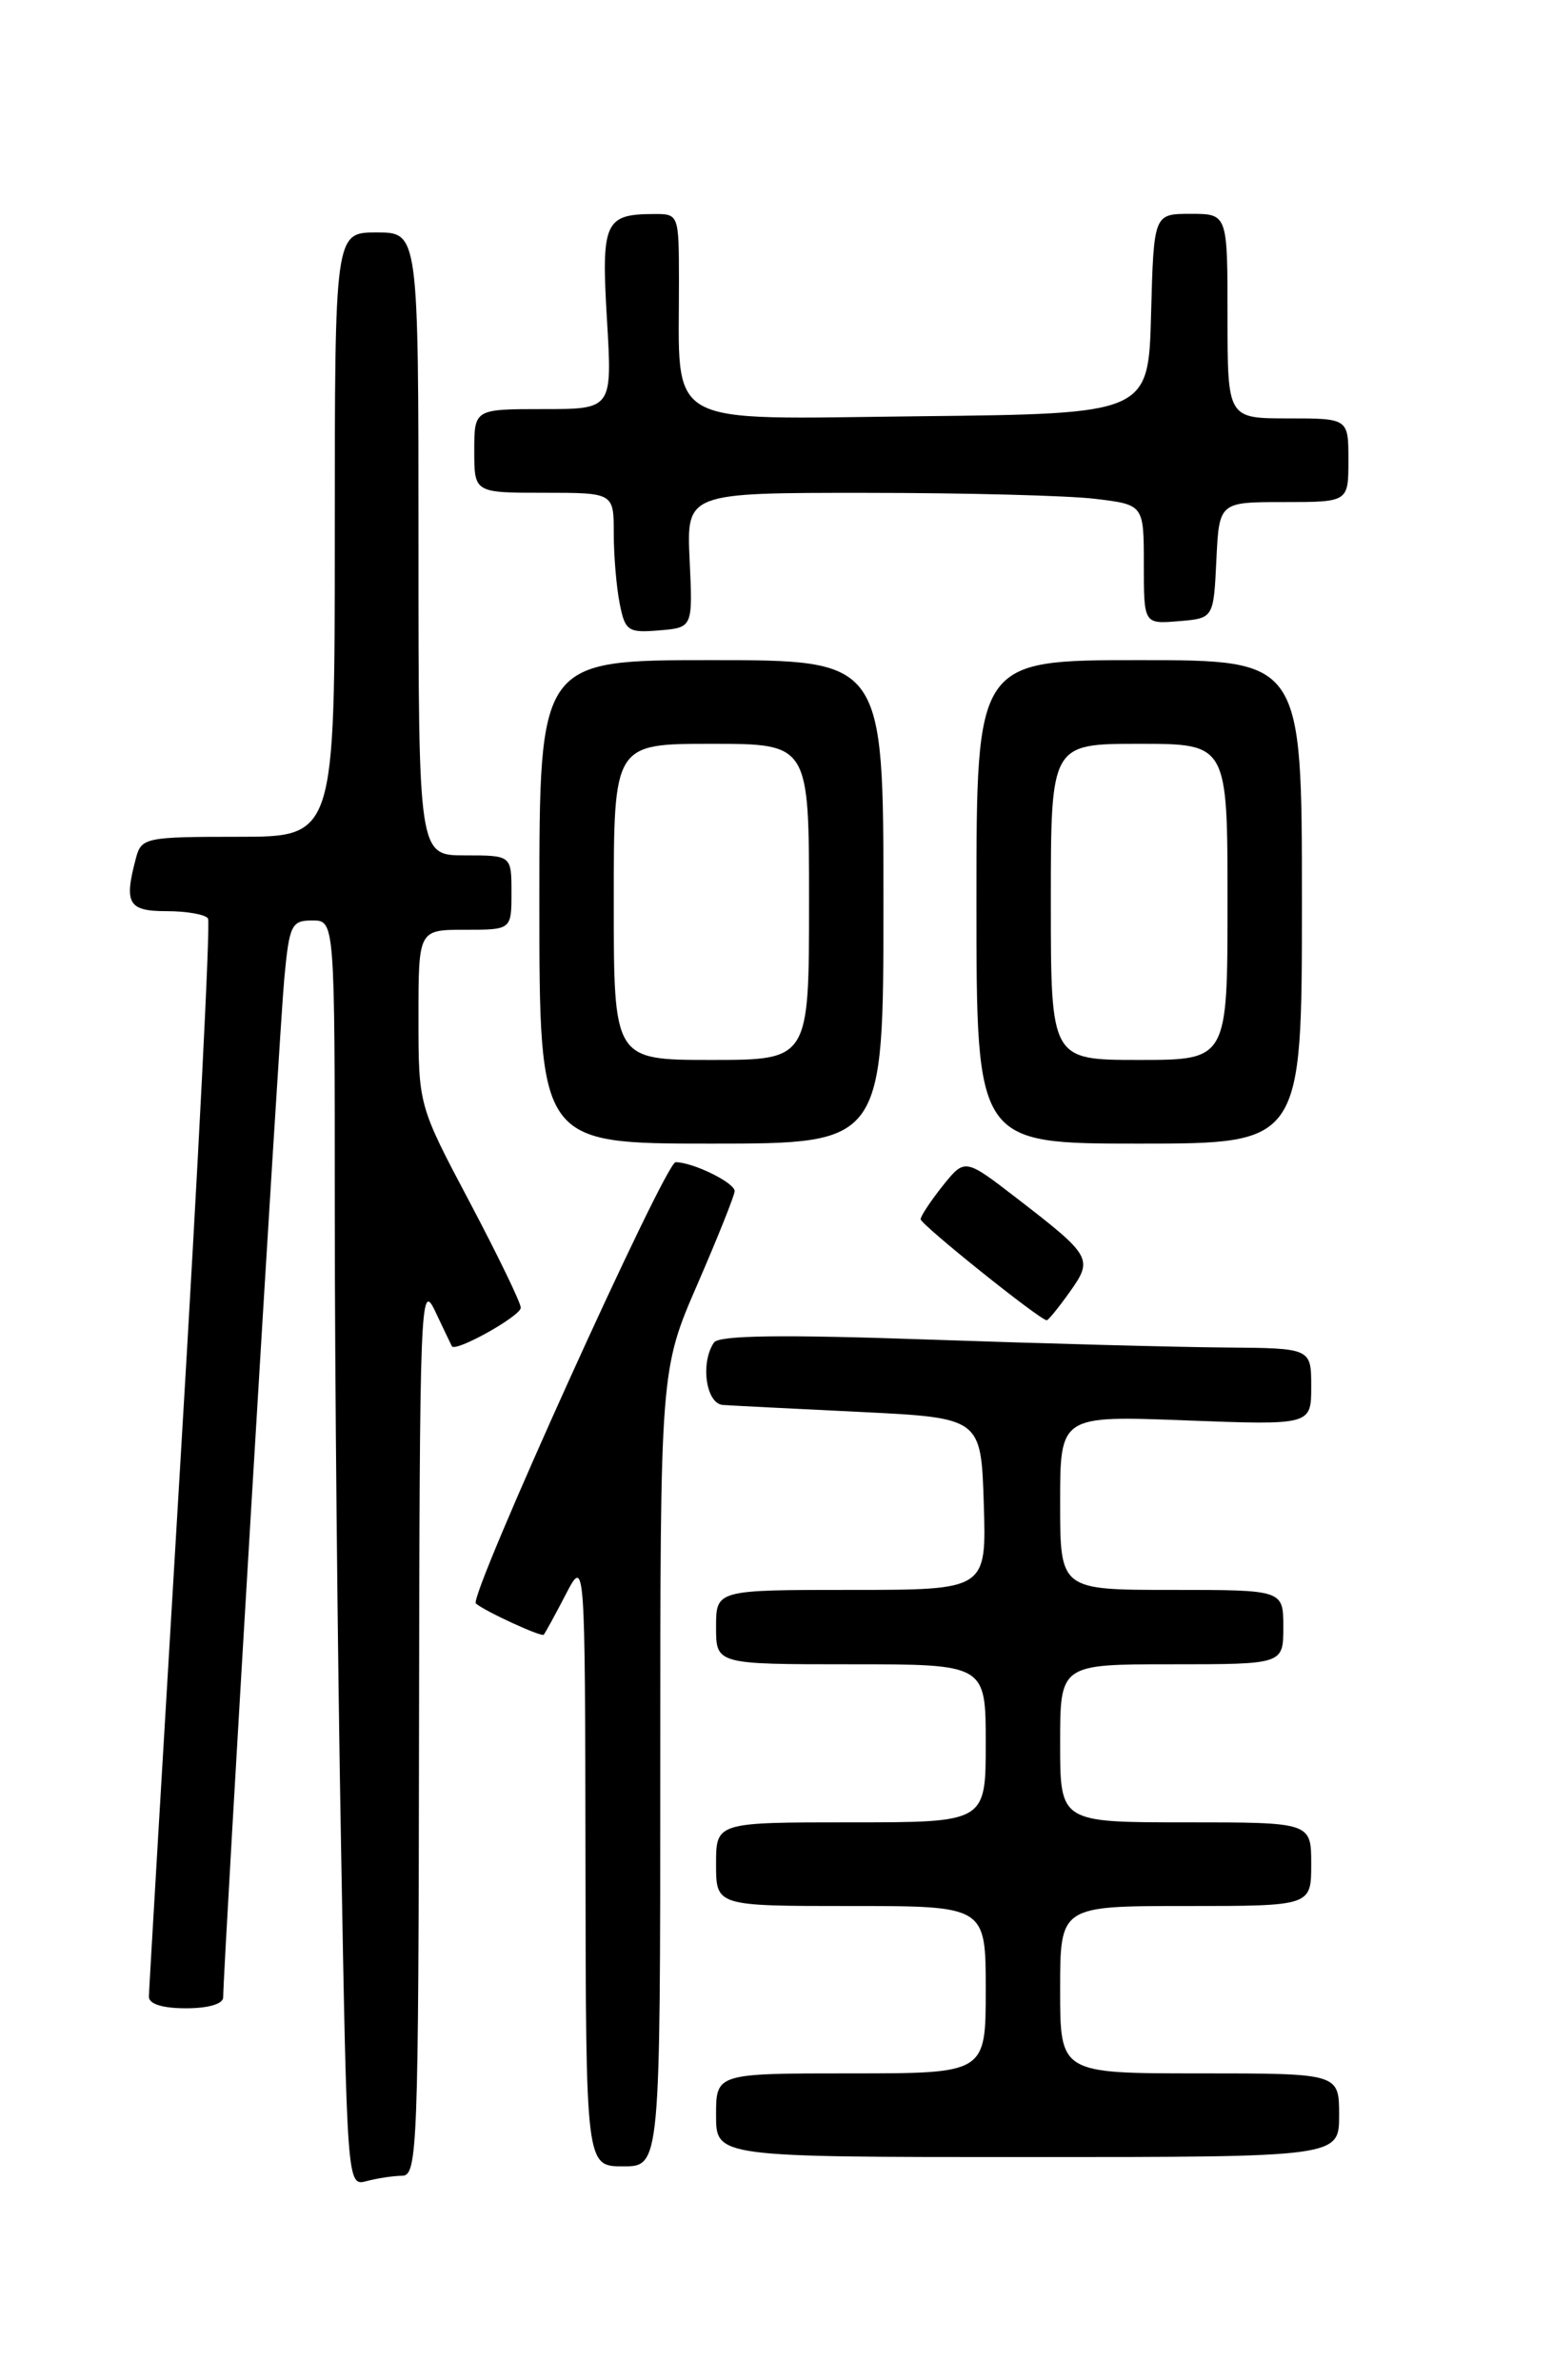 <?xml version="1.0" encoding="UTF-8" standalone="no"?>
<!DOCTYPE svg PUBLIC "-//W3C//DTD SVG 1.1//EN" "http://www.w3.org/Graphics/SVG/1.1/DTD/svg11.dtd" >
<svg xmlns="http://www.w3.org/2000/svg" xmlns:xlink="http://www.w3.org/1999/xlink" version="1.1" viewBox="0 0 167 256">
 <g >
 <path fill="currentColor"
d=" M 43.25 234.01 C 44.89 234.00 45.00 231.01 45.06 185.75 C 45.12 140.10 45.22 137.69 46.78 141.00 C 47.69 142.93 48.51 144.63 48.59 144.79 C 48.96 145.48 56.00 141.54 56.00 140.65 C 56.00 140.11 53.52 135.00 50.50 129.28 C 45.00 118.89 45.00 118.89 45.00 109.44 C 45.00 100.00 45.00 100.00 50.00 100.00 C 55.00 100.00 55.00 100.00 55.00 96.00 C 55.00 92.00 55.00 92.00 50.00 92.00 C 45.00 92.00 45.00 92.00 45.00 58.50 C 45.00 25.00 45.00 25.00 40.50 25.00 C 36.00 25.00 36.00 25.00 36.00 57.50 C 36.00 90.00 36.00 90.00 25.62 90.00 C 15.69 90.00 15.21 90.10 14.63 92.25 C 13.31 97.19 13.77 98.00 17.94 98.00 C 20.11 98.00 22.10 98.36 22.37 98.79 C 22.64 99.22 21.32 125.21 19.44 156.54 C 17.57 187.87 16.02 214.06 16.01 214.75 C 16.01 215.54 17.46 216.00 20.00 216.00 C 22.42 216.00 24.00 215.53 24.00 214.82 C 24.00 211.66 30.05 110.69 30.57 105.25 C 31.11 99.47 31.34 99.00 33.58 99.00 C 36.00 99.00 36.00 99.00 36.00 130.25 C 36.00 147.44 36.30 178.07 36.67 198.32 C 37.32 235.02 37.33 235.15 39.41 234.59 C 40.56 234.28 42.29 234.02 43.25 234.01 Z  M 71.00 190.17 C 71.00 147.34 71.00 147.34 75.00 138.12 C 77.20 133.05 79.00 128.54 79.00 128.11 C 79.00 127.20 74.51 125.00 72.65 125.00 C 71.52 125.00 50.36 171.76 51.17 172.46 C 52.12 173.29 58.23 176.10 58.47 175.82 C 58.62 175.65 59.69 173.70 60.83 171.50 C 62.91 167.50 62.91 167.50 62.96 200.25 C 63.00 233.00 63.00 233.00 67.00 233.00 C 71.00 233.00 71.00 233.00 71.00 190.17 Z  M 144.00 227.50 C 144.00 223.00 144.00 223.00 129.00 223.00 C 114.00 223.00 114.00 223.00 114.00 214.00 C 114.00 205.00 114.00 205.00 127.50 205.00 C 141.00 205.00 141.00 205.00 141.00 200.50 C 141.00 196.00 141.00 196.00 127.50 196.00 C 114.00 196.00 114.00 196.00 114.00 187.50 C 114.00 179.00 114.00 179.00 126.00 179.00 C 138.00 179.00 138.00 179.00 138.00 175.00 C 138.00 171.00 138.00 171.00 126.00 171.00 C 114.00 171.00 114.00 171.00 114.00 161.63 C 114.00 152.25 114.00 152.25 127.50 152.77 C 141.00 153.28 141.00 153.28 141.00 149.14 C 141.00 145.00 141.00 145.00 131.75 144.93 C 126.66 144.89 112.38 144.51 100.00 144.08 C 83.95 143.52 77.29 143.62 76.77 144.40 C 75.28 146.62 75.93 151.00 77.75 151.11 C 78.71 151.18 85.35 151.51 92.50 151.86 C 105.50 152.50 105.50 152.50 105.79 161.75 C 106.08 171.00 106.08 171.00 91.54 171.00 C 77.00 171.00 77.00 171.00 77.00 175.00 C 77.00 179.00 77.00 179.00 91.50 179.00 C 106.00 179.00 106.00 179.00 106.00 187.50 C 106.00 196.00 106.00 196.00 91.50 196.00 C 77.00 196.00 77.00 196.00 77.00 200.50 C 77.00 205.00 77.00 205.00 91.50 205.00 C 106.00 205.00 106.00 205.00 106.00 214.00 C 106.00 223.00 106.00 223.00 91.50 223.00 C 77.00 223.00 77.00 223.00 77.00 227.50 C 77.00 232.00 77.00 232.00 110.50 232.00 C 144.00 232.00 144.00 232.00 144.00 227.50 Z  M 115.03 138.96 C 117.57 135.39 117.41 135.10 109.32 128.86 C 103.76 124.57 103.76 124.57 101.38 127.53 C 100.08 129.17 99.01 130.78 99.00 131.13 C 99.00 131.70 111.85 142.00 112.56 142.00 C 112.73 142.00 113.84 140.63 115.03 138.96 Z  M 95.00 97.00 C 95.00 71.00 95.00 71.00 76.50 71.00 C 58.00 71.00 58.00 71.00 58.00 97.00 C 58.00 123.00 58.00 123.00 76.50 123.00 C 95.00 123.00 95.00 123.00 95.00 97.00 Z  M 140.00 97.00 C 140.00 71.00 140.00 71.00 122.50 71.00 C 105.00 71.00 105.00 71.00 105.00 97.00 C 105.00 123.00 105.00 123.00 122.50 123.00 C 140.00 123.00 140.00 123.00 140.00 97.00 Z  M 74.16 60.25 C 73.82 53.00 73.82 53.00 93.16 53.01 C 103.80 53.01 114.86 53.30 117.75 53.65 C 123.00 54.28 123.00 54.28 123.00 60.70 C 123.00 67.12 123.00 67.12 126.75 66.81 C 130.50 66.50 130.50 66.50 130.80 60.25 C 131.10 54.00 131.10 54.00 138.05 54.00 C 145.00 54.00 145.00 54.00 145.00 49.50 C 145.00 45.00 145.00 45.00 138.50 45.00 C 132.00 45.00 132.00 45.00 132.00 34.00 C 132.00 23.00 132.00 23.00 128.03 23.00 C 124.07 23.00 124.07 23.00 123.78 33.75 C 123.50 44.50 123.50 44.50 98.88 44.77 C 70.95 45.07 73.04 46.24 73.01 30.25 C 73.00 23.01 73.00 23.00 70.25 23.02 C 65.02 23.04 64.64 23.91 65.27 34.40 C 65.84 44.00 65.84 44.00 58.42 44.00 C 51.00 44.00 51.00 44.00 51.00 48.50 C 51.00 53.00 51.00 53.00 58.50 53.00 C 66.00 53.00 66.00 53.00 66.00 57.38 C 66.00 59.78 66.29 63.18 66.64 64.93 C 67.22 67.87 67.54 68.08 70.89 67.80 C 74.50 67.50 74.50 67.50 74.16 60.25 Z  M 66.00 97.00 C 66.00 80.00 66.00 80.00 76.50 80.00 C 87.00 80.00 87.00 80.00 87.00 97.00 C 87.00 114.00 87.00 114.00 76.50 114.00 C 66.00 114.00 66.00 114.00 66.00 97.00 Z  M 113.00 97.00 C 113.00 80.00 113.00 80.00 122.50 80.00 C 132.00 80.00 132.00 80.00 132.00 97.00 C 132.00 114.00 132.00 114.00 122.50 114.00 C 113.00 114.00 113.00 114.00 113.00 97.00 Z "/>
</g>
</svg>